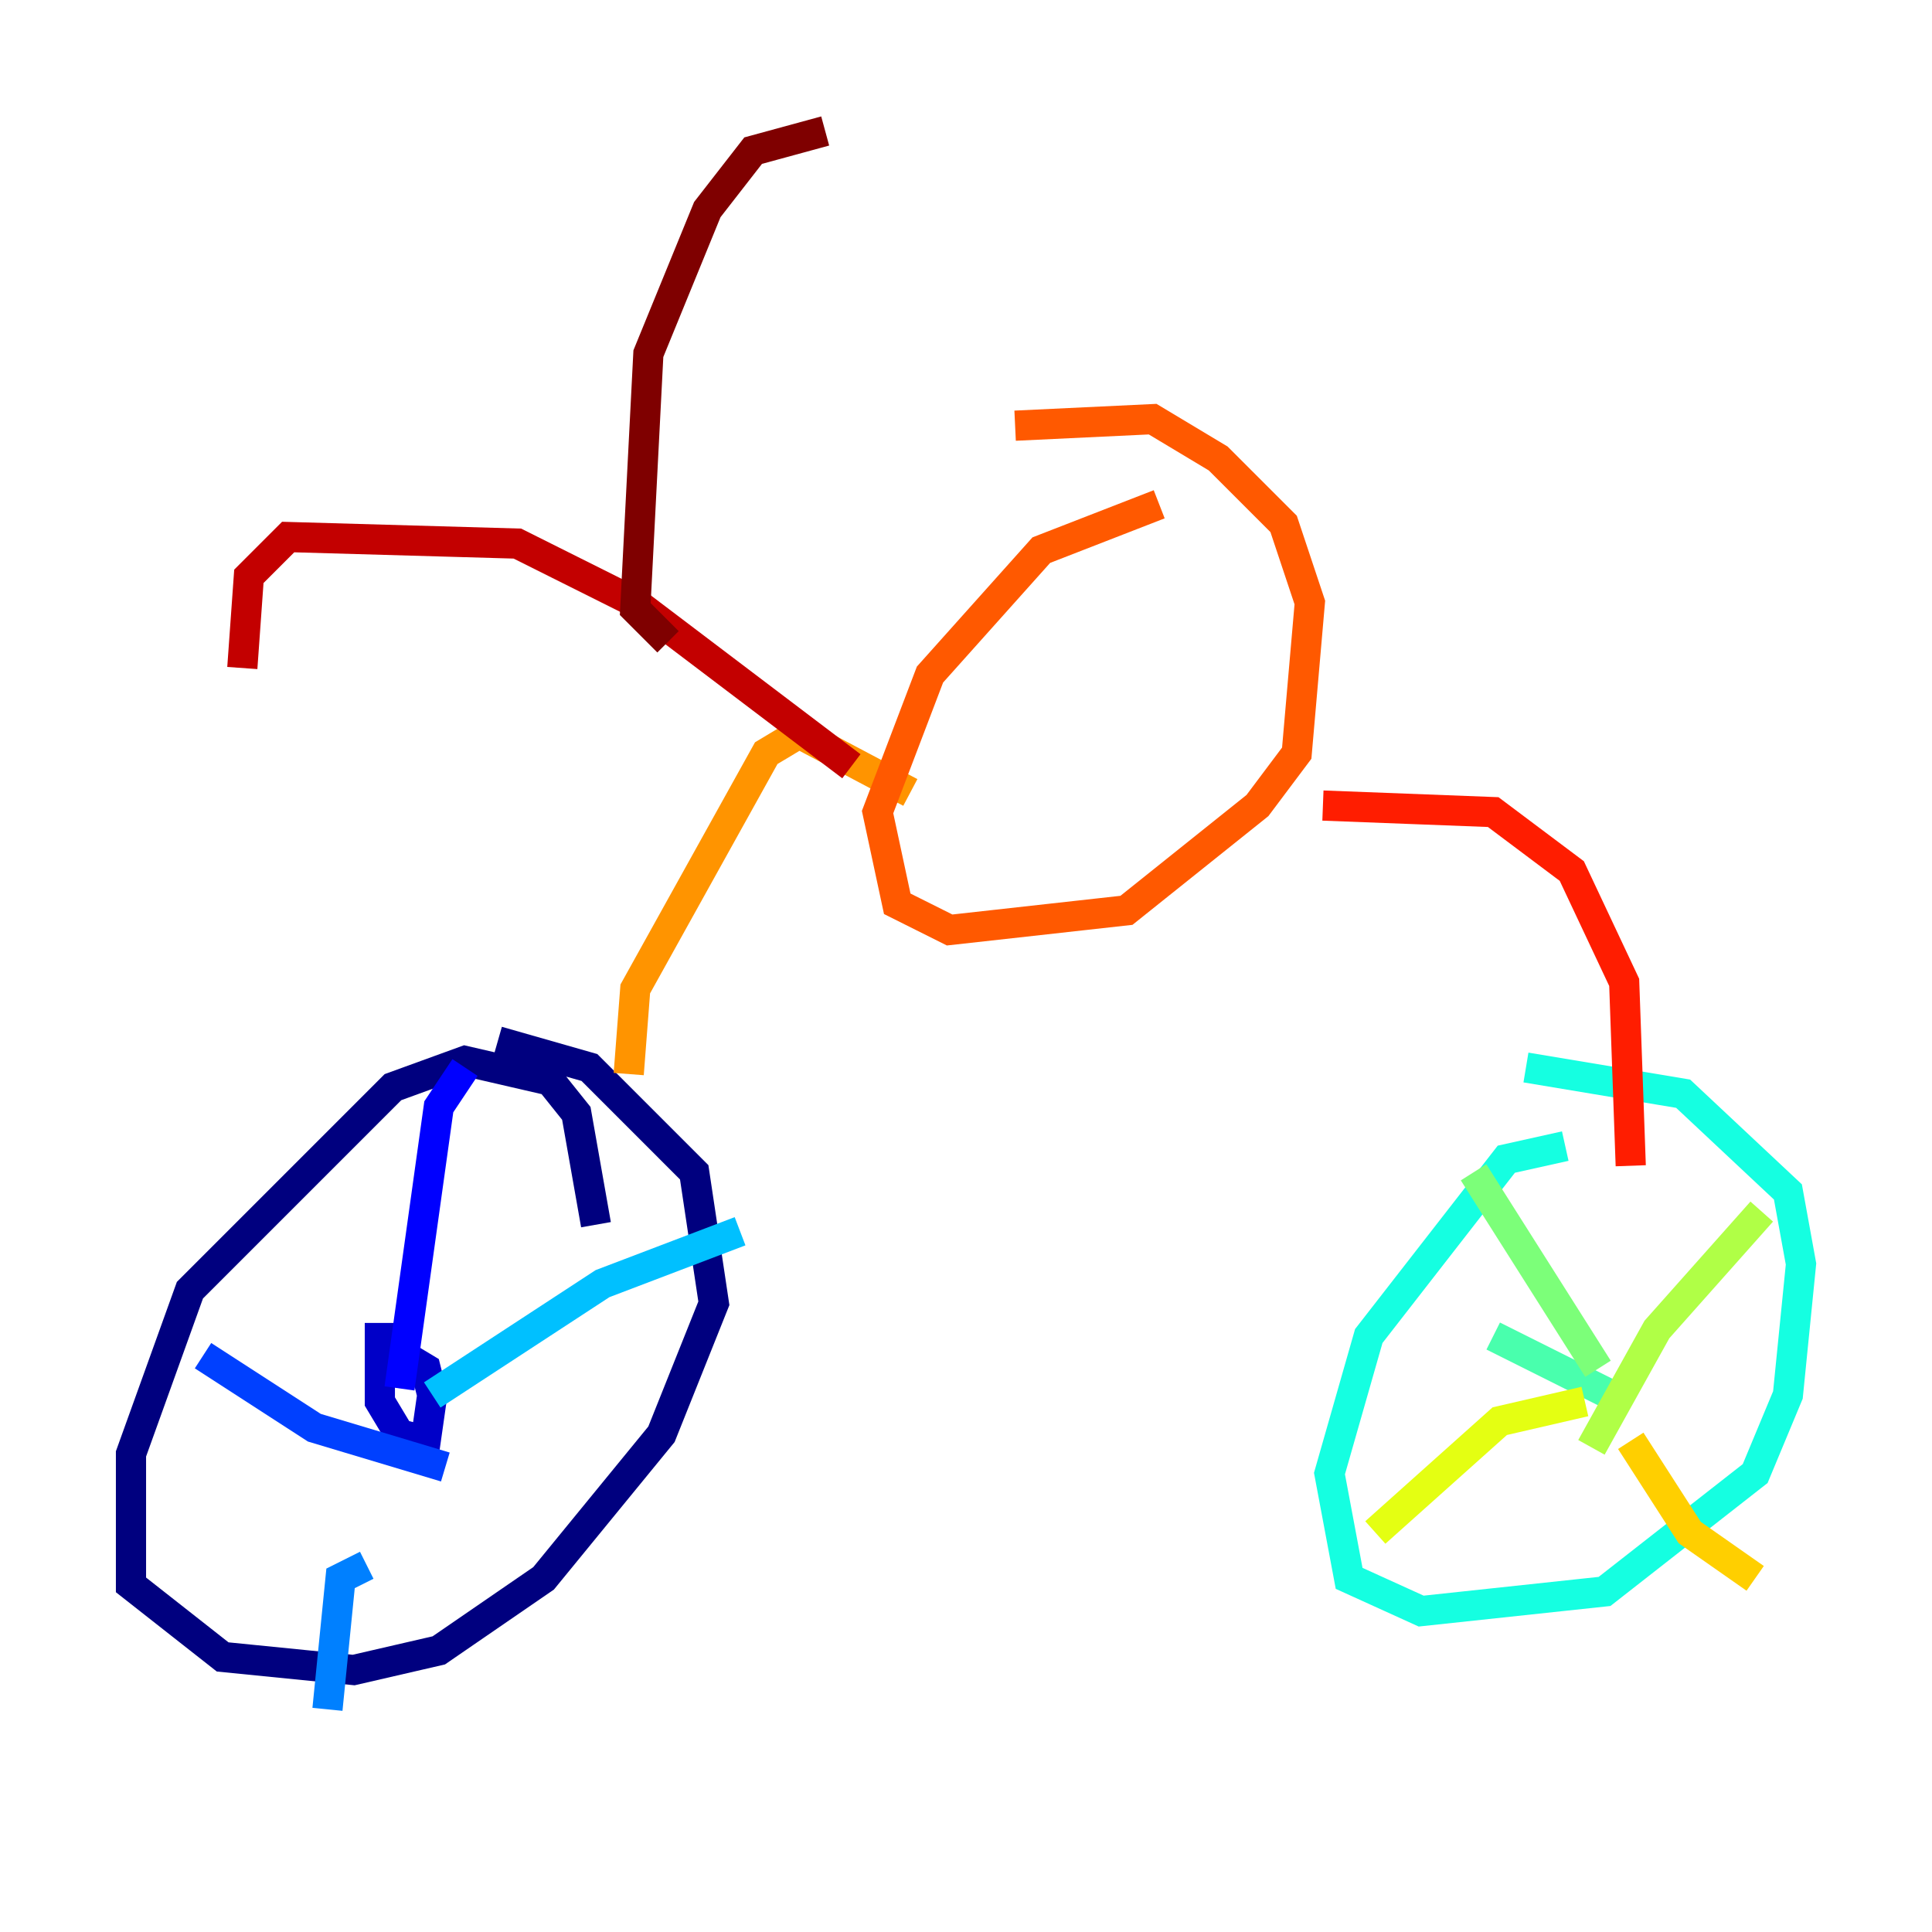 <?xml version="1.0" encoding="utf-8" ?>
<svg baseProfile="tiny" height="128" version="1.2" viewBox="0,0,128,128" width="128" xmlns="http://www.w3.org/2000/svg" xmlns:ev="http://www.w3.org/2001/xml-events" xmlns:xlink="http://www.w3.org/1999/xlink"><defs /><polyline fill="none" points="39.485,81.139 38.183,73.763 36.447,71.593 30.807,70.291 26.034,72.027 12.583,85.478 8.678,96.325 8.678,105.003 14.752,109.776 23.43,110.644 29.071,109.342 36.014,104.57 43.824,95.024 47.295,86.346 45.993,77.668 39.051,70.725 32.976,68.99" stroke="#00007f" stroke-width="2" /><polyline fill="none" points="25.166,87.647 25.166,92.854 26.468,95.024 28.203,95.458 28.637,92.42 28.203,90.685 26.034,89.383 25.166,90.685" stroke="#0000c8" stroke-width="2" /><polyline fill="none" points="30.807,70.725 29.071,73.329 26.468,91.986" stroke="#0000ff" stroke-width="2" /><polyline fill="none" points="13.451,89.817 20.827,94.59 29.505,97.193" stroke="#0040ff" stroke-width="2" /><polyline fill="none" points="24.298,103.702 22.563,104.57 21.695,113.248" stroke="#0080ff" stroke-width="2" /><polyline fill="none" points="28.637,92.42 39.919,85.044 49.031,81.573" stroke="#00c0ff" stroke-width="2" /><polyline fill="none" points="103.702,75.932 99.797,76.8 90.685,88.515 88.081,97.627 89.383,104.57 94.156,106.739 106.305,105.437 116.285,97.627 118.454,92.42 119.322,83.742 118.454,78.969 111.512,72.461 101.098,70.725" stroke="#15ffe1" stroke-width="2" /><polyline fill="none" points="98.929,88.515 106.739,92.42" stroke="#49ffad" stroke-width="2" /><polyline fill="none" points="97.627,77.668 105.871,90.685" stroke="#7cff79" stroke-width="2" /><polyline fill="none" points="116.719,80.271 109.776,88.081 105.437,95.891" stroke="#b0ff46" stroke-width="2" /><polyline fill="none" points="105.003,92.854 99.363,94.156 91.119,101.532" stroke="#e4ff12" stroke-width="2" /><polyline fill="none" points="108.041,95.458 111.946,101.532 116.285,104.57" stroke="#ffcf00" stroke-width="2" /><polyline fill="none" points="41.654,71.159 42.088,65.519 50.766,49.898 52.936,48.597 60.312,52.502" stroke="#ff9400" stroke-width="2" /><polyline fill="none" points="76.8,33.41 68.99,36.447 61.614,44.691 58.142,53.803 59.444,59.878 62.915,61.614 74.63,60.312 83.308,53.37 85.912,49.898 86.78,39.919 85.044,34.712 80.705,30.373 76.366,27.77 67.254,28.203" stroke="#ff5900" stroke-width="2" /><polyline fill="none" points="87.647,53.37 98.929,53.803 104.136,57.709 107.607,65.085 108.041,77.234" stroke="#ff1d00" stroke-width="2" /><polyline fill="none" points="56.407,50.766 42.088,39.919 34.278,36.014 19.091,35.58 16.488,38.183 16.054,44.258" stroke="#c30000" stroke-width="2" /><polyline fill="none" points="44.258,42.522 42.088,40.352 42.956,23.43 46.861,13.885 49.898,9.98 54.671,8.678" stroke="#7f0000" stroke-width="2" /></svg>